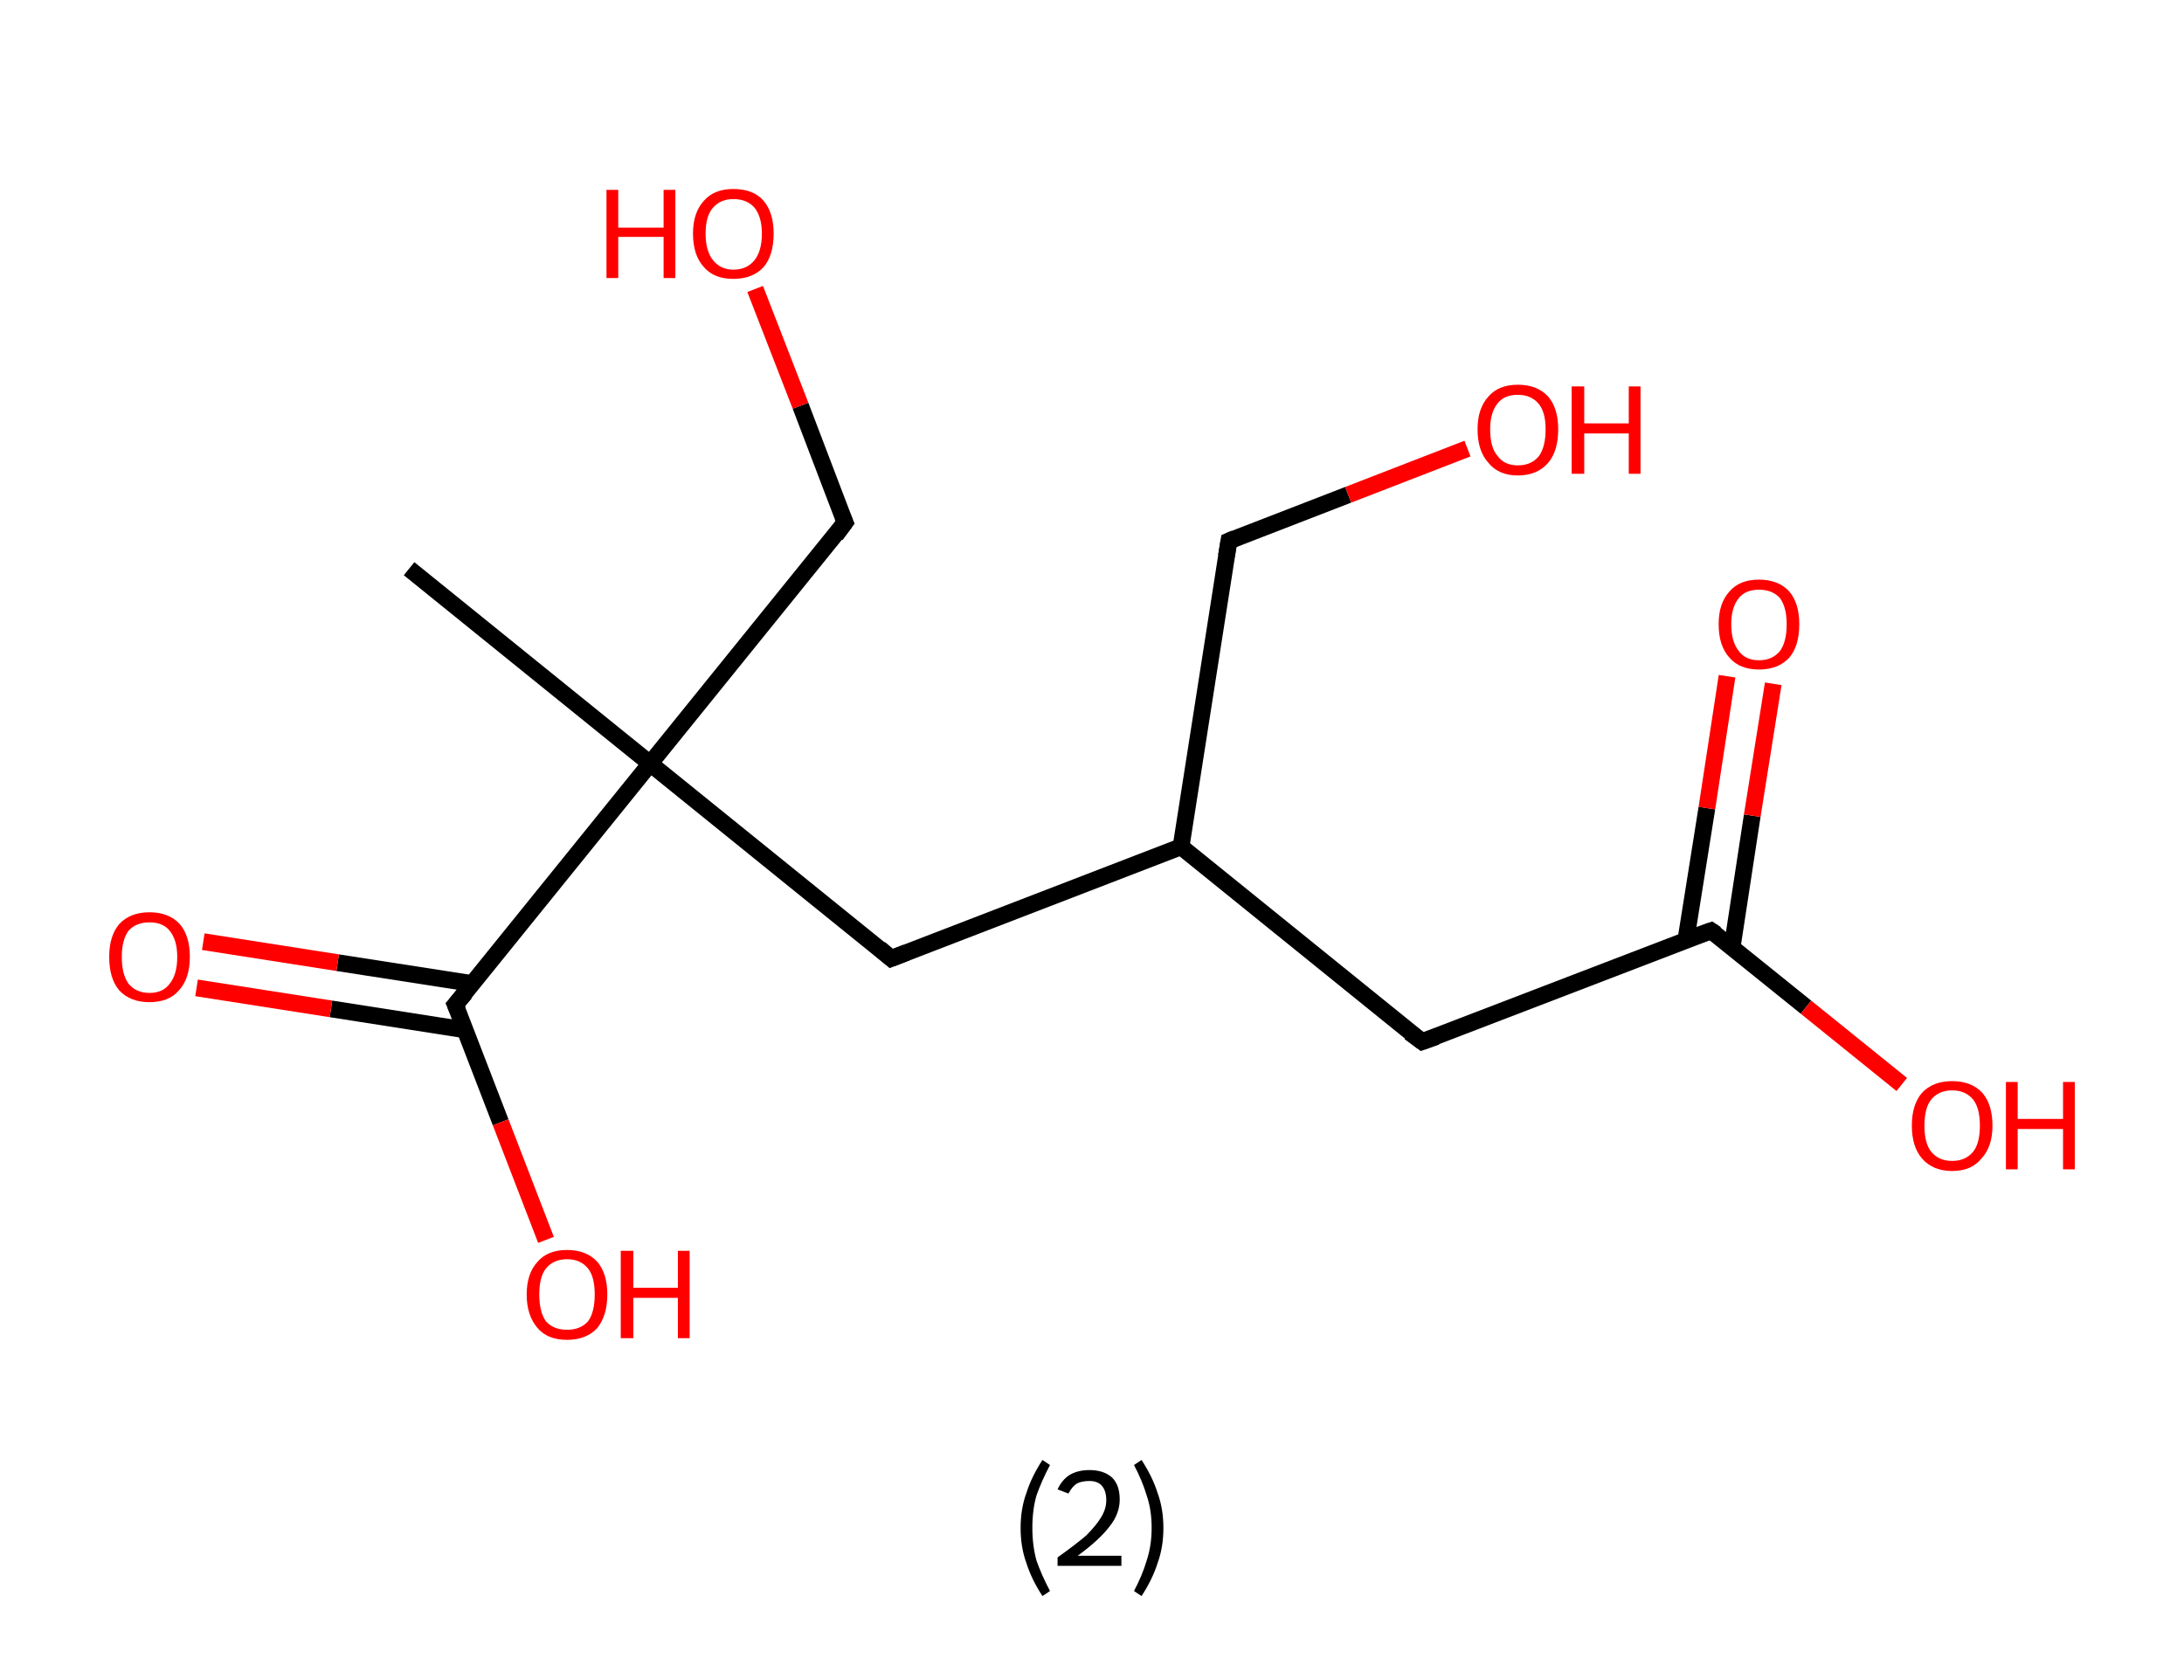 <?xml version='1.0' encoding='ASCII' standalone='yes'?>
<svg xmlns="http://www.w3.org/2000/svg" xmlns:rdkit="http://www.rdkit.org/xml" xmlns:xlink="http://www.w3.org/1999/xlink" version="1.1" baseProfile="full" xml:space="preserve" width="260px" height="200px" viewBox="0 0 260 200">
<!-- END OF HEADER -->
<rect style="opacity:1.0;fill:#FFFFFF;stroke:none" width="260.0" height="200.0" x="0.0" y="0.0"> </rect>
<path class="bond-0 atom-0 atom-1" d="M 48.7,67.7 L 77.4,90.9" style="fill:none;fill-rule:evenodd;stroke:#000000;stroke-width:2.0px;stroke-linecap:butt;stroke-linejoin:miter;stroke-opacity:1"/>
<path class="bond-1 atom-1 atom-2" d="M 77.4,90.9 L 100.6,62.2" style="fill:none;fill-rule:evenodd;stroke:#000000;stroke-width:2.0px;stroke-linecap:butt;stroke-linejoin:miter;stroke-opacity:1"/>
<path class="bond-2 atom-2 atom-3" d="M 100.6,62.2 L 95.3,48.3" style="fill:none;fill-rule:evenodd;stroke:#000000;stroke-width:2.0px;stroke-linecap:butt;stroke-linejoin:miter;stroke-opacity:1"/>
<path class="bond-2 atom-2 atom-3" d="M 95.3,48.3 L 89.9,34.4" style="fill:none;fill-rule:evenodd;stroke:#FF0000;stroke-width:2.0px;stroke-linecap:butt;stroke-linejoin:miter;stroke-opacity:1"/>
<path class="bond-3 atom-1 atom-4" d="M 77.4,90.9 L 106.1,114.1" style="fill:none;fill-rule:evenodd;stroke:#000000;stroke-width:2.0px;stroke-linecap:butt;stroke-linejoin:miter;stroke-opacity:1"/>
<path class="bond-4 atom-4 atom-5" d="M 106.1,114.1 L 140.6,100.8" style="fill:none;fill-rule:evenodd;stroke:#000000;stroke-width:2.0px;stroke-linecap:butt;stroke-linejoin:miter;stroke-opacity:1"/>
<path class="bond-5 atom-5 atom-6" d="M 140.6,100.8 L 146.3,64.4" style="fill:none;fill-rule:evenodd;stroke:#000000;stroke-width:2.0px;stroke-linecap:butt;stroke-linejoin:miter;stroke-opacity:1"/>
<path class="bond-6 atom-6 atom-7" d="M 146.3,64.4 L 160.5,58.9" style="fill:none;fill-rule:evenodd;stroke:#000000;stroke-width:2.0px;stroke-linecap:butt;stroke-linejoin:miter;stroke-opacity:1"/>
<path class="bond-6 atom-6 atom-7" d="M 160.5,58.9 L 174.7,53.4" style="fill:none;fill-rule:evenodd;stroke:#FF0000;stroke-width:2.0px;stroke-linecap:butt;stroke-linejoin:miter;stroke-opacity:1"/>
<path class="bond-7 atom-5 atom-8" d="M 140.6,100.8 L 169.3,124.0" style="fill:none;fill-rule:evenodd;stroke:#000000;stroke-width:2.0px;stroke-linecap:butt;stroke-linejoin:miter;stroke-opacity:1"/>
<path class="bond-8 atom-8 atom-9" d="M 169.3,124.0 L 203.7,110.8" style="fill:none;fill-rule:evenodd;stroke:#000000;stroke-width:2.0px;stroke-linecap:butt;stroke-linejoin:miter;stroke-opacity:1"/>
<path class="bond-9 atom-9 atom-10" d="M 206.2,112.8 L 208.6,97.1" style="fill:none;fill-rule:evenodd;stroke:#000000;stroke-width:2.0px;stroke-linecap:butt;stroke-linejoin:miter;stroke-opacity:1"/>
<path class="bond-9 atom-9 atom-10" d="M 208.6,97.1 L 211.1,81.4" style="fill:none;fill-rule:evenodd;stroke:#FF0000;stroke-width:2.0px;stroke-linecap:butt;stroke-linejoin:miter;stroke-opacity:1"/>
<path class="bond-9 atom-9 atom-10" d="M 200.7,111.9 L 203.2,96.2" style="fill:none;fill-rule:evenodd;stroke:#000000;stroke-width:2.0px;stroke-linecap:butt;stroke-linejoin:miter;stroke-opacity:1"/>
<path class="bond-9 atom-9 atom-10" d="M 203.2,96.2 L 205.6,80.5" style="fill:none;fill-rule:evenodd;stroke:#FF0000;stroke-width:2.0px;stroke-linecap:butt;stroke-linejoin:miter;stroke-opacity:1"/>
<path class="bond-10 atom-9 atom-11" d="M 203.7,110.8 L 215.0,119.9" style="fill:none;fill-rule:evenodd;stroke:#000000;stroke-width:2.0px;stroke-linecap:butt;stroke-linejoin:miter;stroke-opacity:1"/>
<path class="bond-10 atom-9 atom-11" d="M 215.0,119.9 L 226.4,129.1" style="fill:none;fill-rule:evenodd;stroke:#FF0000;stroke-width:2.0px;stroke-linecap:butt;stroke-linejoin:miter;stroke-opacity:1"/>
<path class="bond-11 atom-1 atom-12" d="M 77.4,90.9 L 54.2,119.6" style="fill:none;fill-rule:evenodd;stroke:#000000;stroke-width:2.0px;stroke-linecap:butt;stroke-linejoin:miter;stroke-opacity:1"/>
<path class="bond-12 atom-12 atom-13" d="M 56.3,117.1 L 40.2,114.6" style="fill:none;fill-rule:evenodd;stroke:#000000;stroke-width:2.0px;stroke-linecap:butt;stroke-linejoin:miter;stroke-opacity:1"/>
<path class="bond-12 atom-12 atom-13" d="M 40.2,114.6 L 24.2,112.1" style="fill:none;fill-rule:evenodd;stroke:#FF0000;stroke-width:2.0px;stroke-linecap:butt;stroke-linejoin:miter;stroke-opacity:1"/>
<path class="bond-12 atom-12 atom-13" d="M 55.4,122.6 L 39.4,120.1" style="fill:none;fill-rule:evenodd;stroke:#000000;stroke-width:2.0px;stroke-linecap:butt;stroke-linejoin:miter;stroke-opacity:1"/>
<path class="bond-12 atom-12 atom-13" d="M 39.4,120.1 L 23.4,117.6" style="fill:none;fill-rule:evenodd;stroke:#FF0000;stroke-width:2.0px;stroke-linecap:butt;stroke-linejoin:miter;stroke-opacity:1"/>
<path class="bond-13 atom-12 atom-14" d="M 54.2,119.6 L 59.6,133.6" style="fill:none;fill-rule:evenodd;stroke:#000000;stroke-width:2.0px;stroke-linecap:butt;stroke-linejoin:miter;stroke-opacity:1"/>
<path class="bond-13 atom-12 atom-14" d="M 59.6,133.6 L 65.0,147.6" style="fill:none;fill-rule:evenodd;stroke:#FF0000;stroke-width:2.0px;stroke-linecap:butt;stroke-linejoin:miter;stroke-opacity:1"/>
<path d="M 99.5,63.7 L 100.6,62.2 L 100.3,61.5" style="fill:none;stroke:#000000;stroke-width:2.0px;stroke-linecap:butt;stroke-linejoin:miter;stroke-opacity:1;"/>
<path d="M 104.7,112.9 L 106.1,114.1 L 107.9,113.4" style="fill:none;stroke:#000000;stroke-width:2.0px;stroke-linecap:butt;stroke-linejoin:miter;stroke-opacity:1;"/>
<path d="M 146.0,66.2 L 146.3,64.4 L 147.0,64.1" style="fill:none;stroke:#000000;stroke-width:2.0px;stroke-linecap:butt;stroke-linejoin:miter;stroke-opacity:1;"/>
<path d="M 167.8,122.9 L 169.3,124.0 L 171.0,123.4" style="fill:none;stroke:#000000;stroke-width:2.0px;stroke-linecap:butt;stroke-linejoin:miter;stroke-opacity:1;"/>
<path d="M 202.0,111.4 L 203.7,110.8 L 204.3,111.2" style="fill:none;stroke:#000000;stroke-width:2.0px;stroke-linecap:butt;stroke-linejoin:miter;stroke-opacity:1;"/>
<path d="M 55.4,118.2 L 54.2,119.6 L 54.5,120.3" style="fill:none;stroke:#000000;stroke-width:2.0px;stroke-linecap:butt;stroke-linejoin:miter;stroke-opacity:1;"/>
<path class="atom-3" d="M 72.2 22.6 L 73.6 22.6 L 73.6 27.1 L 79.0 27.1 L 79.0 22.6 L 80.4 22.6 L 80.4 33.1 L 79.0 33.1 L 79.0 28.2 L 73.6 28.2 L 73.6 33.1 L 72.2 33.1 L 72.2 22.6 " fill="#FF0000"/>
<path class="atom-3" d="M 82.5 27.8 Q 82.5 25.3, 83.8 23.9 Q 85.0 22.5, 87.3 22.5 Q 89.7 22.5, 90.9 23.9 Q 92.1 25.3, 92.1 27.8 Q 92.1 30.4, 90.9 31.8 Q 89.6 33.2, 87.3 33.2 Q 85.0 33.2, 83.8 31.8 Q 82.5 30.4, 82.5 27.8 M 87.3 32.1 Q 88.9 32.1, 89.8 31.0 Q 90.7 29.9, 90.7 27.8 Q 90.7 25.8, 89.8 24.7 Q 88.9 23.7, 87.3 23.7 Q 85.8 23.7, 84.9 24.7 Q 84.0 25.7, 84.0 27.8 Q 84.0 29.9, 84.9 31.0 Q 85.8 32.1, 87.3 32.1 " fill="#FF0000"/>
<path class="atom-7" d="M 175.9 51.1 Q 175.9 48.6, 177.2 47.2 Q 178.4 45.8, 180.7 45.8 Q 183.0 45.8, 184.3 47.2 Q 185.5 48.6, 185.5 51.1 Q 185.5 53.7, 184.3 55.1 Q 183.0 56.6, 180.7 56.6 Q 178.4 56.6, 177.2 55.1 Q 175.9 53.7, 175.9 51.1 M 180.7 55.4 Q 182.3 55.4, 183.2 54.3 Q 184.0 53.2, 184.0 51.1 Q 184.0 49.1, 183.2 48.1 Q 182.3 47.0, 180.7 47.0 Q 179.1 47.0, 178.3 48.0 Q 177.4 49.1, 177.4 51.1 Q 177.4 53.3, 178.3 54.3 Q 179.1 55.4, 180.7 55.4 " fill="#FF0000"/>
<path class="atom-7" d="M 187.1 46.0 L 188.6 46.0 L 188.6 50.4 L 193.9 50.4 L 193.9 46.0 L 195.3 46.0 L 195.3 56.4 L 193.9 56.4 L 193.9 51.6 L 188.6 51.6 L 188.6 56.4 L 187.1 56.4 L 187.1 46.0 " fill="#FF0000"/>
<path class="atom-10" d="M 204.6 74.3 Q 204.6 71.8, 205.9 70.4 Q 207.1 69.0, 209.4 69.0 Q 211.7 69.0, 213.0 70.4 Q 214.2 71.8, 214.2 74.3 Q 214.2 76.9, 213.0 78.3 Q 211.7 79.7, 209.4 79.7 Q 207.1 79.7, 205.9 78.3 Q 204.6 76.9, 204.6 74.3 M 209.4 78.6 Q 211.0 78.6, 211.9 77.5 Q 212.7 76.4, 212.7 74.3 Q 212.7 72.3, 211.9 71.2 Q 211.0 70.2, 209.4 70.2 Q 207.8 70.2, 207.0 71.2 Q 206.1 72.3, 206.1 74.3 Q 206.1 76.4, 207.0 77.5 Q 207.8 78.6, 209.4 78.6 " fill="#FF0000"/>
<path class="atom-11" d="M 227.6 134.0 Q 227.6 131.5, 228.8 130.1 Q 230.1 128.7, 232.4 128.7 Q 234.7 128.7, 236.0 130.1 Q 237.2 131.5, 237.2 134.0 Q 237.2 136.5, 235.9 137.9 Q 234.7 139.4, 232.4 139.4 Q 230.1 139.4, 228.8 137.9 Q 227.6 136.5, 227.6 134.0 M 232.4 138.2 Q 234.0 138.2, 234.9 137.1 Q 235.7 136.1, 235.7 134.0 Q 235.7 131.9, 234.9 130.9 Q 234.0 129.8, 232.4 129.8 Q 230.8 129.8, 229.9 130.9 Q 229.1 131.9, 229.1 134.0 Q 229.1 136.1, 229.9 137.1 Q 230.8 138.2, 232.4 138.2 " fill="#FF0000"/>
<path class="atom-11" d="M 238.8 128.8 L 240.2 128.8 L 240.2 133.2 L 245.6 133.2 L 245.6 128.8 L 247.0 128.8 L 247.0 139.2 L 245.6 139.2 L 245.6 134.4 L 240.2 134.4 L 240.2 139.2 L 238.8 139.2 L 238.8 128.8 " fill="#FF0000"/>
<path class="atom-13" d="M 13.0 113.9 Q 13.0 111.4, 14.2 110.0 Q 15.5 108.6, 17.8 108.6 Q 20.1 108.6, 21.4 110.0 Q 22.6 111.4, 22.6 113.9 Q 22.6 116.5, 21.3 117.9 Q 20.1 119.3, 17.8 119.3 Q 15.5 119.3, 14.2 117.9 Q 13.0 116.5, 13.0 113.9 M 17.8 118.2 Q 19.4 118.2, 20.2 117.1 Q 21.1 116.0, 21.1 113.9 Q 21.1 111.9, 20.2 110.8 Q 19.4 109.8, 17.8 109.8 Q 16.2 109.8, 15.3 110.8 Q 14.5 111.9, 14.5 113.9 Q 14.5 116.0, 15.3 117.1 Q 16.2 118.2, 17.8 118.2 " fill="#FF0000"/>
<path class="atom-14" d="M 62.7 154.1 Q 62.7 151.6, 64.0 150.2 Q 65.2 148.8, 67.5 148.8 Q 69.8 148.8, 71.1 150.2 Q 72.3 151.6, 72.3 154.1 Q 72.3 156.6, 71.1 158.1 Q 69.8 159.5, 67.5 159.5 Q 65.2 159.5, 64.0 158.1 Q 62.7 156.6, 62.7 154.1 M 67.5 158.3 Q 69.1 158.3, 70.0 157.3 Q 70.8 156.2, 70.8 154.1 Q 70.8 152.0, 70.0 151.0 Q 69.1 149.9, 67.5 149.9 Q 65.9 149.9, 65.0 151.0 Q 64.2 152.0, 64.2 154.1 Q 64.2 156.2, 65.0 157.3 Q 65.9 158.3, 67.5 158.3 " fill="#FF0000"/>
<path class="atom-14" d="M 73.9 148.9 L 75.4 148.9 L 75.4 153.3 L 80.7 153.3 L 80.7 148.9 L 82.1 148.9 L 82.1 159.3 L 80.7 159.3 L 80.7 154.5 L 75.4 154.5 L 75.4 159.3 L 73.9 159.3 L 73.9 148.9 " fill="#FF0000"/>
<path class="legend" d="M 121.5 181.9 Q 121.5 179.6, 122.2 177.7 Q 122.8 175.8, 124.1 173.8 L 125.0 174.4 Q 124.0 176.3, 123.4 178.0 Q 122.9 179.7, 122.9 181.9 Q 122.9 184.0, 123.4 185.8 Q 124.0 187.5, 125.0 189.4 L 124.1 190.0 Q 122.8 188.0, 122.2 186.1 Q 121.5 184.2, 121.5 181.9 " fill="#000000"/>
<path class="legend" d="M 125.9 177.3 Q 126.4 176.2, 127.3 175.6 Q 128.3 175.0, 129.7 175.0 Q 131.4 175.0, 132.4 175.9 Q 133.3 176.8, 133.3 178.5 Q 133.3 180.2, 132.1 181.7 Q 130.9 183.3, 128.3 185.2 L 133.5 185.2 L 133.5 186.4 L 125.9 186.4 L 125.9 185.4 Q 128.0 183.9, 129.3 182.8 Q 130.5 181.6, 131.1 180.6 Q 131.7 179.6, 131.7 178.6 Q 131.7 177.5, 131.2 176.9 Q 130.7 176.3, 129.7 176.3 Q 128.8 176.3, 128.2 176.6 Q 127.6 177.0, 127.2 177.8 L 125.9 177.3 " fill="#000000"/>
<path class="legend" d="M 138.5 181.9 Q 138.5 184.2, 137.8 186.1 Q 137.2 188.0, 135.9 190.0 L 135.0 189.4 Q 136.0 187.5, 136.5 185.8 Q 137.1 184.0, 137.1 181.9 Q 137.1 179.7, 136.5 178.0 Q 136.0 176.3, 135.0 174.4 L 135.9 173.8 Q 137.2 175.8, 137.8 177.7 Q 138.5 179.6, 138.5 181.9 " fill="#000000"/>
</svg>
